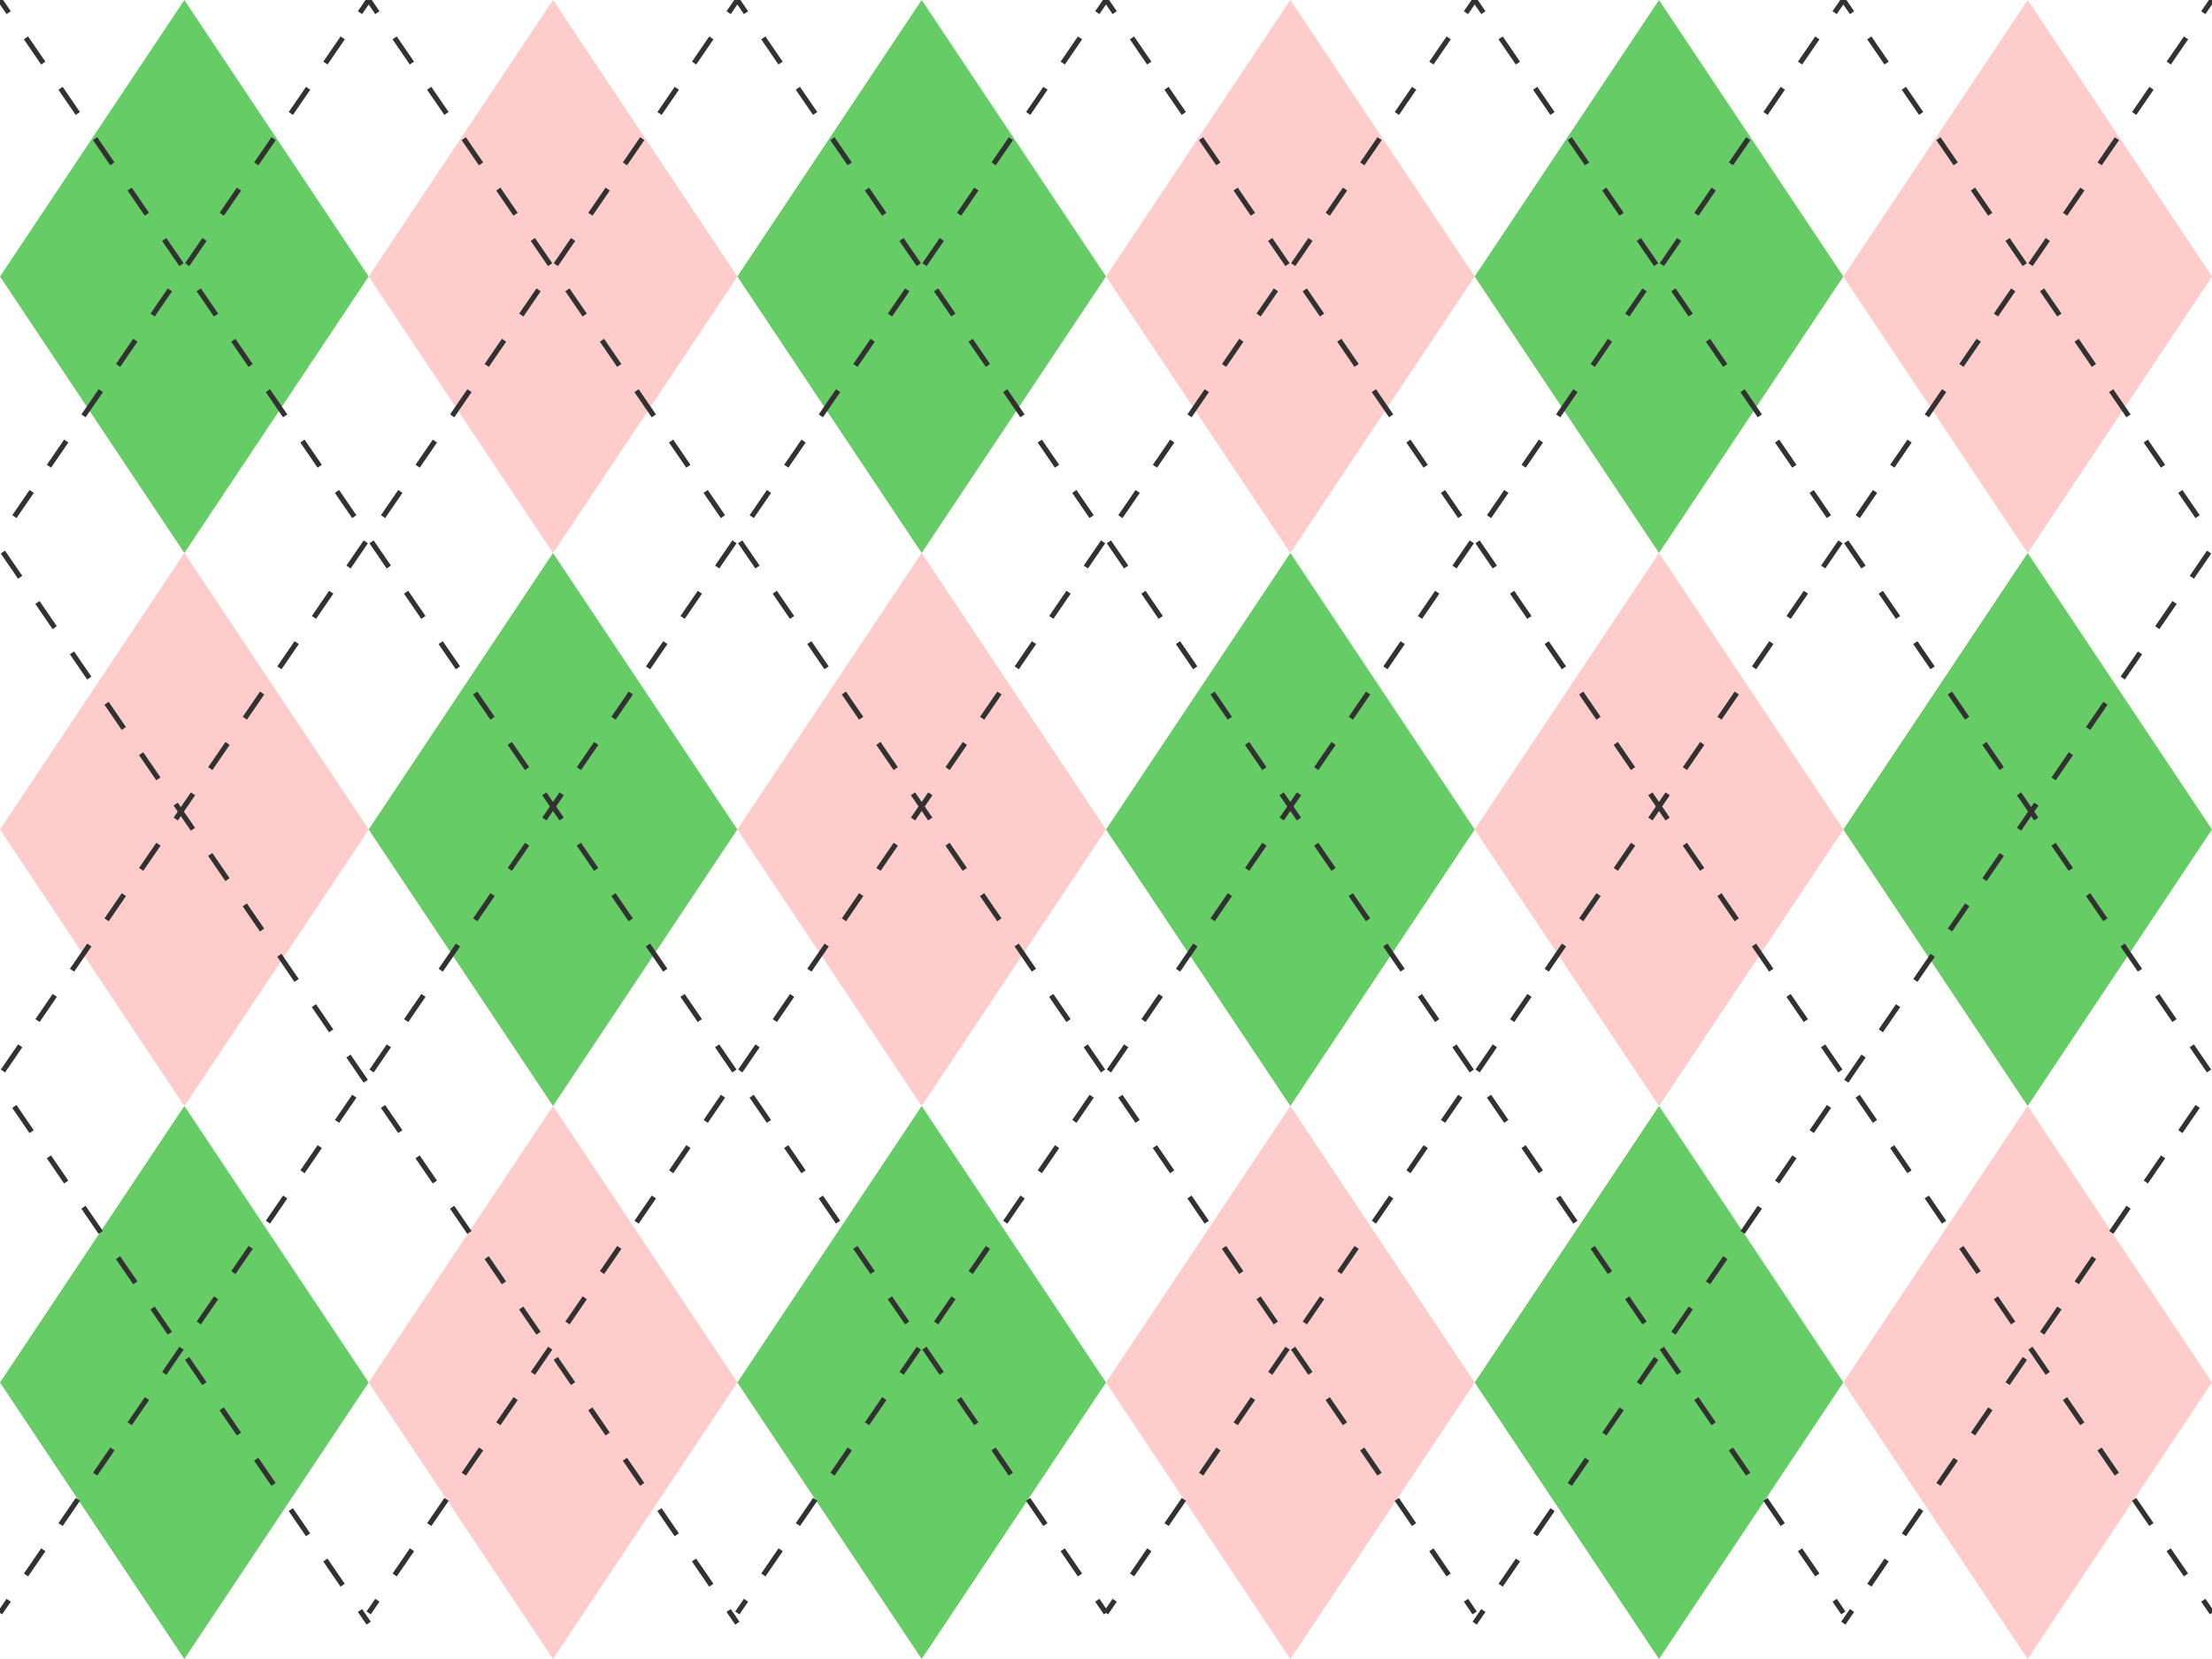 <svg xmlns="http://www.w3.org/2000/svg" xmlns:xlink="http://www.w3.org/1999/xlink" viewBox="0 0 432 324" >
<g id="Layer_2">
	<polygon fill="#66CC66" points="72,162 108,108 144,162 108,216 	"/>
	<polygon fill="#FFCCCC" points="0,162 36,108 72,162 36,216 	"/>
	<polygon fill="#66CC66" points="216,162 252,108 288,162 252,216 	"/>
	<polygon fill="#FFCCCC" points="144,162 180,108 216,162 180,216 	"/>
	<polygon fill="#FFCCCC" points="72,54 108,0 144,54 108,108 	"/>
	<polygon fill="#66CC66" points="0,54 36,0 72,54 36,108 	"/>
	<polygon fill="#FFCCCC" points="216,54 252,0 288,54 252,108 	"/>
	<polygon fill="#66CC66" points="144,54 180,0 216,54 180,108 	"/>
	<polygon fill="#FFCCCC" points="360,54 396,0 432,54 396,108 	"/>
	<polygon fill="#66CC66" points="288,54 324,0 360,54 324,108 	"/>
	<polygon fill="#66CC66" points="360,162 396,108 432,162 396,216 	"/>
	<polygon fill="#FFCCCC" points="288,162 324,108 360,162 324,216 	"/>
	<polygon fill="#FFCCCC" points="72,270 108,216 144,270 108,324 	"/>
	<polygon fill="#66CC66" points="0,270 36,216 72,270 36,324 	"/>
	<polygon fill="#FFCCCC" points="216,270 252,216 288,270 252,324 	"/>
	<polygon fill="#66CC66" points="144,270 180,216 216,270 180,324 	"/>
	<polygon fill="#FFCCCC" points="360,270 396,216 432,270 396,324 	"/>
	<polygon fill="#66CC66" points="288,270 324,216 360,270 324,324 	"/>
</g>
<g id="Layer_1">
	<g>
		<g>
			<line fill="none" stroke="#333232" stroke-miterlimit="10" x1="216" y1="0" x2="217.697" y2="2.474"/>
			
				<line fill="none" stroke="#333232" stroke-miterlimit="10" stroke-dasharray="5.967,5.967" x1="221.071" y1="7.396" x2="428.616" y2="310.065"/>
			<line fill="none" stroke="#333232" stroke-miterlimit="10" x1="430.303" y1="312.526" x2="432" y2="315"/>
		</g>
	</g>
	<g>
		<g>
			<line fill="none" stroke="#333232" stroke-miterlimit="10" x1="144" y1="0" x2="145.697" y2="2.474"/>
			
				<line fill="none" stroke="#333232" stroke-miterlimit="10" stroke-dasharray="5.967,5.967" x1="149.071" y1="7.396" x2="356.616" y2="310.065"/>
			<line fill="none" stroke="#333232" stroke-miterlimit="10" x1="358.303" y1="312.526" x2="360" y2="315"/>
		</g>
	</g>
	<g>
		<g>
			<line fill="none" stroke="#333232" stroke-miterlimit="10" x1="72" y1="0" x2="73.697" y2="2.474"/>
			
				<line fill="none" stroke="#333232" stroke-miterlimit="10" stroke-dasharray="5.967,5.967" x1="77.071" y1="7.396" x2="284.616" y2="310.065"/>
			<line fill="none" stroke="#333232" stroke-miterlimit="10" x1="286.303" y1="312.526" x2="288" y2="315"/>
		</g>
	</g>
	<g>
		<g>
			<line fill="none" stroke="#333232" stroke-miterlimit="10" x1="0" y1="0" x2="1.697" y2="2.474"/>
			
				<line fill="none" stroke="#333232" stroke-miterlimit="10" stroke-dasharray="5.967,5.967" x1="5.071" y1="7.396" x2="212.616" y2="310.065"/>
			<line fill="none" stroke="#333232" stroke-miterlimit="10" x1="214.303" y1="312.526" x2="216" y2="315"/>
		</g>
	</g>
	<g>
		<g>
			<line fill="none" stroke="#333232" stroke-miterlimit="10" x1="288" y1="0" x2="289.697" y2="2.474"/>
			
				<line fill="none" stroke="#333232" stroke-miterlimit="10" stroke-dasharray="5.967,5.967" x1="293.071" y1="7.396" x2="500.616" y2="310.065"/>
			<line fill="none" stroke="#333232" stroke-miterlimit="10" x1="502.303" y1="312.526" x2="504" y2="315"/>
		</g>
	</g>
	<g>
		<g>
			<line fill="none" stroke="#333232" stroke-miterlimit="10" x1="360" y1="0" x2="361.697" y2="2.474"/>
			
				<line fill="none" stroke="#333232" stroke-miterlimit="10" stroke-dasharray="5.967,5.967" x1="365.071" y1="7.396" x2="572.616" y2="310.065"/>
			<line fill="none" stroke="#333232" stroke-miterlimit="10" x1="574.303" y1="312.526" x2="576" y2="315"/>
		</g>
	</g>
	<g>
		<g>
			<line fill="none" stroke="#333232" stroke-miterlimit="10" x1="-72" y1="2" x2="-70.303" y2="4.474"/>
			
				<line fill="none" stroke="#333232" stroke-miterlimit="10" stroke-dasharray="5.967,5.967" x1="-66.929" y1="9.396" x2="140.616" y2="312.065"/>
			<line fill="none" stroke="#333232" stroke-miterlimit="10" x1="142.303" y1="314.526" x2="144" y2="317"/>
		</g>
	</g>
	<g>
		<g>
			<line fill="none" stroke="#333232" stroke-miterlimit="10" x1="-144" y1="2" x2="-142.303" y2="4.474"/>
			
				<line fill="none" stroke="#333232" stroke-miterlimit="10" stroke-dasharray="5.967,5.967" x1="-138.929" y1="9.396" x2="68.616" y2="312.065"/>
			<line fill="none" stroke="#333232" stroke-miterlimit="10" x1="70.303" y1="314.526" x2="72" y2="317"/>
		</g>
	</g>
	<g>
		<g>
			<line fill="none" stroke="#333232" stroke-miterlimit="10" x1="216" y1="0" x2="214.303" y2="2.474"/>
			
				<line fill="none" stroke="#333232" stroke-miterlimit="10" stroke-dasharray="5.967,5.967" x1="210.929" y1="7.396" x2="3.384" y2="310.065"/>
			<line fill="none" stroke="#333232" stroke-miterlimit="10" x1="1.697" y1="312.526" x2="0" y2="315"/>
		</g>
	</g>
	<g>
		<g>
			<line fill="none" stroke="#333232" stroke-miterlimit="10" x1="288" y1="0" x2="286.303" y2="2.474"/>
			
				<line fill="none" stroke="#333232" stroke-miterlimit="10" stroke-dasharray="5.967,5.967" x1="282.929" y1="7.396" x2="75.384" y2="310.065"/>
			<line fill="none" stroke="#333232" stroke-miterlimit="10" x1="73.697" y1="312.526" x2="72" y2="315"/>
		</g>
	</g>
	<g>
		<g>
			<line fill="none" stroke="#333232" stroke-miterlimit="10" x1="360" y1="0" x2="358.303" y2="2.474"/>
			
				<line fill="none" stroke="#333232" stroke-miterlimit="10" stroke-dasharray="5.967,5.967" x1="354.929" y1="7.396" x2="147.384" y2="310.065"/>
			<line fill="none" stroke="#333232" stroke-miterlimit="10" x1="145.697" y1="312.526" x2="144" y2="315"/>
		</g>
	</g>
	<g>
		<g>
			<line fill="none" stroke="#333232" stroke-miterlimit="10" x1="432" y1="0" x2="430.303" y2="2.474"/>
			
				<line fill="none" stroke="#333232" stroke-miterlimit="10" stroke-dasharray="5.967,5.967" x1="426.929" y1="7.396" x2="219.384" y2="310.065"/>
			<line fill="none" stroke="#333232" stroke-miterlimit="10" x1="217.697" y1="312.526" x2="216" y2="315"/>
		</g>
	</g>
	<g>
		<g>
			<line fill="none" stroke="#333232" stroke-miterlimit="10" x1="144" y1="0" x2="142.303" y2="2.474"/>
			
				<line fill="none" stroke="#333232" stroke-miterlimit="10" stroke-dasharray="5.967,5.967" x1="138.929" y1="7.396" x2="-68.616" y2="310.065"/>
			<line fill="none" stroke="#333232" stroke-miterlimit="10" x1="-70.303" y1="312.526" x2="-72" y2="315"/>
		</g>
	</g>
	<g>
		<g>
			<line fill="none" stroke="#333232" stroke-miterlimit="10" x1="72" y1="0" x2="70.303" y2="2.474"/>
			
				<line fill="none" stroke="#333232" stroke-miterlimit="10" stroke-dasharray="5.967,5.967" x1="66.929" y1="7.396" x2="-140.616" y2="310.065"/>
			<line fill="none" stroke="#333232" stroke-miterlimit="10" x1="-142.303" y1="312.526" x2="-144" y2="315"/>
		</g>
	</g>
	<g>
		<g>
			<line fill="none" stroke="#333232" stroke-miterlimit="10" x1="504" y1="2" x2="502.303" y2="4.474"/>
			
				<line fill="none" stroke="#333232" stroke-miterlimit="10" stroke-dasharray="5.967,5.967" x1="498.929" y1="9.396" x2="291.384" y2="312.065"/>
			<line fill="none" stroke="#333232" stroke-miterlimit="10" x1="289.697" y1="314.526" x2="288" y2="317"/>
		</g>
	</g>
	<g>
		<g>
			<line fill="none" stroke="#333232" stroke-miterlimit="10" x1="576" y1="2" x2="574.303" y2="4.474"/>
			
				<line fill="none" stroke="#333232" stroke-miterlimit="10" stroke-dasharray="5.967,5.967" x1="570.929" y1="9.396" x2="363.384" y2="312.065"/>
			<line fill="none" stroke="#333232" stroke-miterlimit="10" x1="361.697" y1="314.526" x2="360" y2="317"/>
		</g>
	</g>
</g>
</svg>
